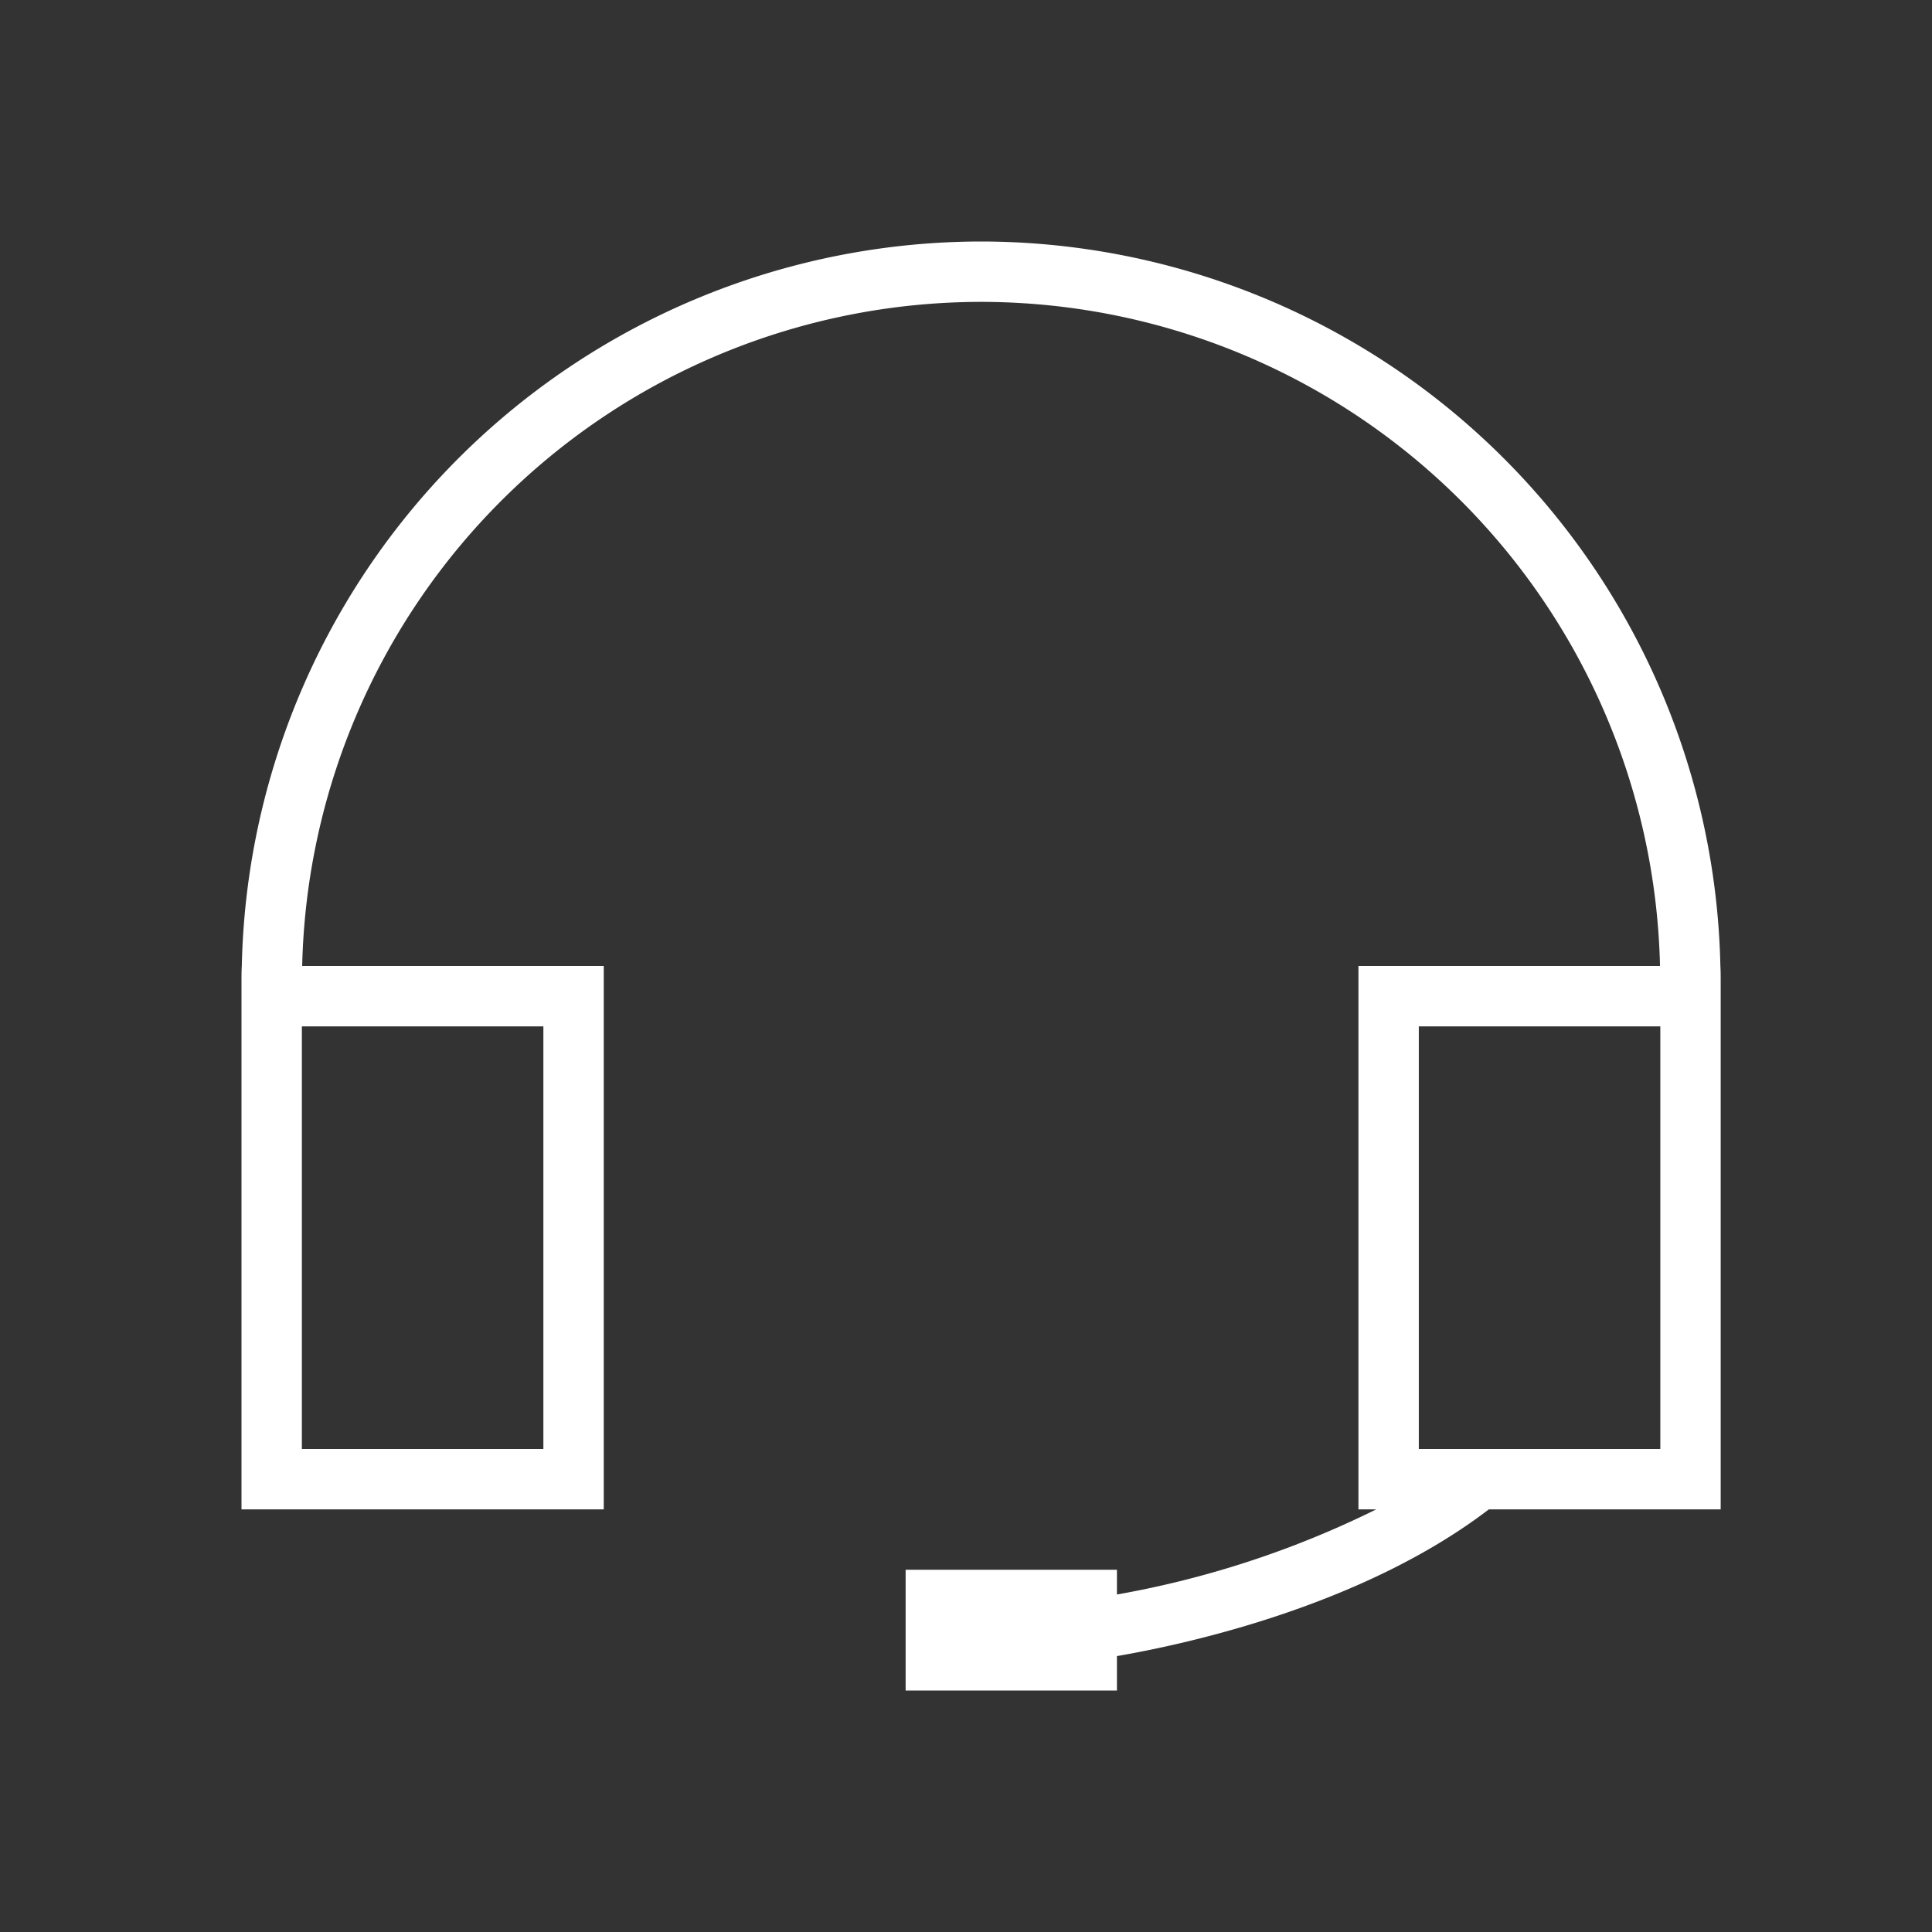 <svg xmlns="http://www.w3.org/2000/svg" width="64" height="64" viewBox="0 0 64 64"><rect x="0" y="0" width="64" height="64" fill="#333333" stroke="none"/><g transform="translate(-3568 571)"><rect width="64" height="64" transform="translate(3568 -571)" fill="rgba(255,255,255,0)"/><path d="M-1102.01-77a24.521,24.521,0,0,0-24.49-24,24.521,24.521,0,0,0-24.49,24c-.01.17-.01.33-.01.5V-59h12V-77h-9.99a22.515,22.515,0,0,1,22.49-22,22.515,22.515,0,0,1,22.49,22H-1114v18h.59a31.88,31.88,0,0,1-8.59,2.82V-57h-7v4h7v-1.14c2.21-.38,8.11-1.64,12.32-4.86h7.68V-76.5C-1102-76.67-1102-76.83-1102.01-77ZM-1141-75v14h-8V-75Zm37,14h-8V-75h8Z" transform="translate(4727 -462)" fill="#fff"/></g></svg>